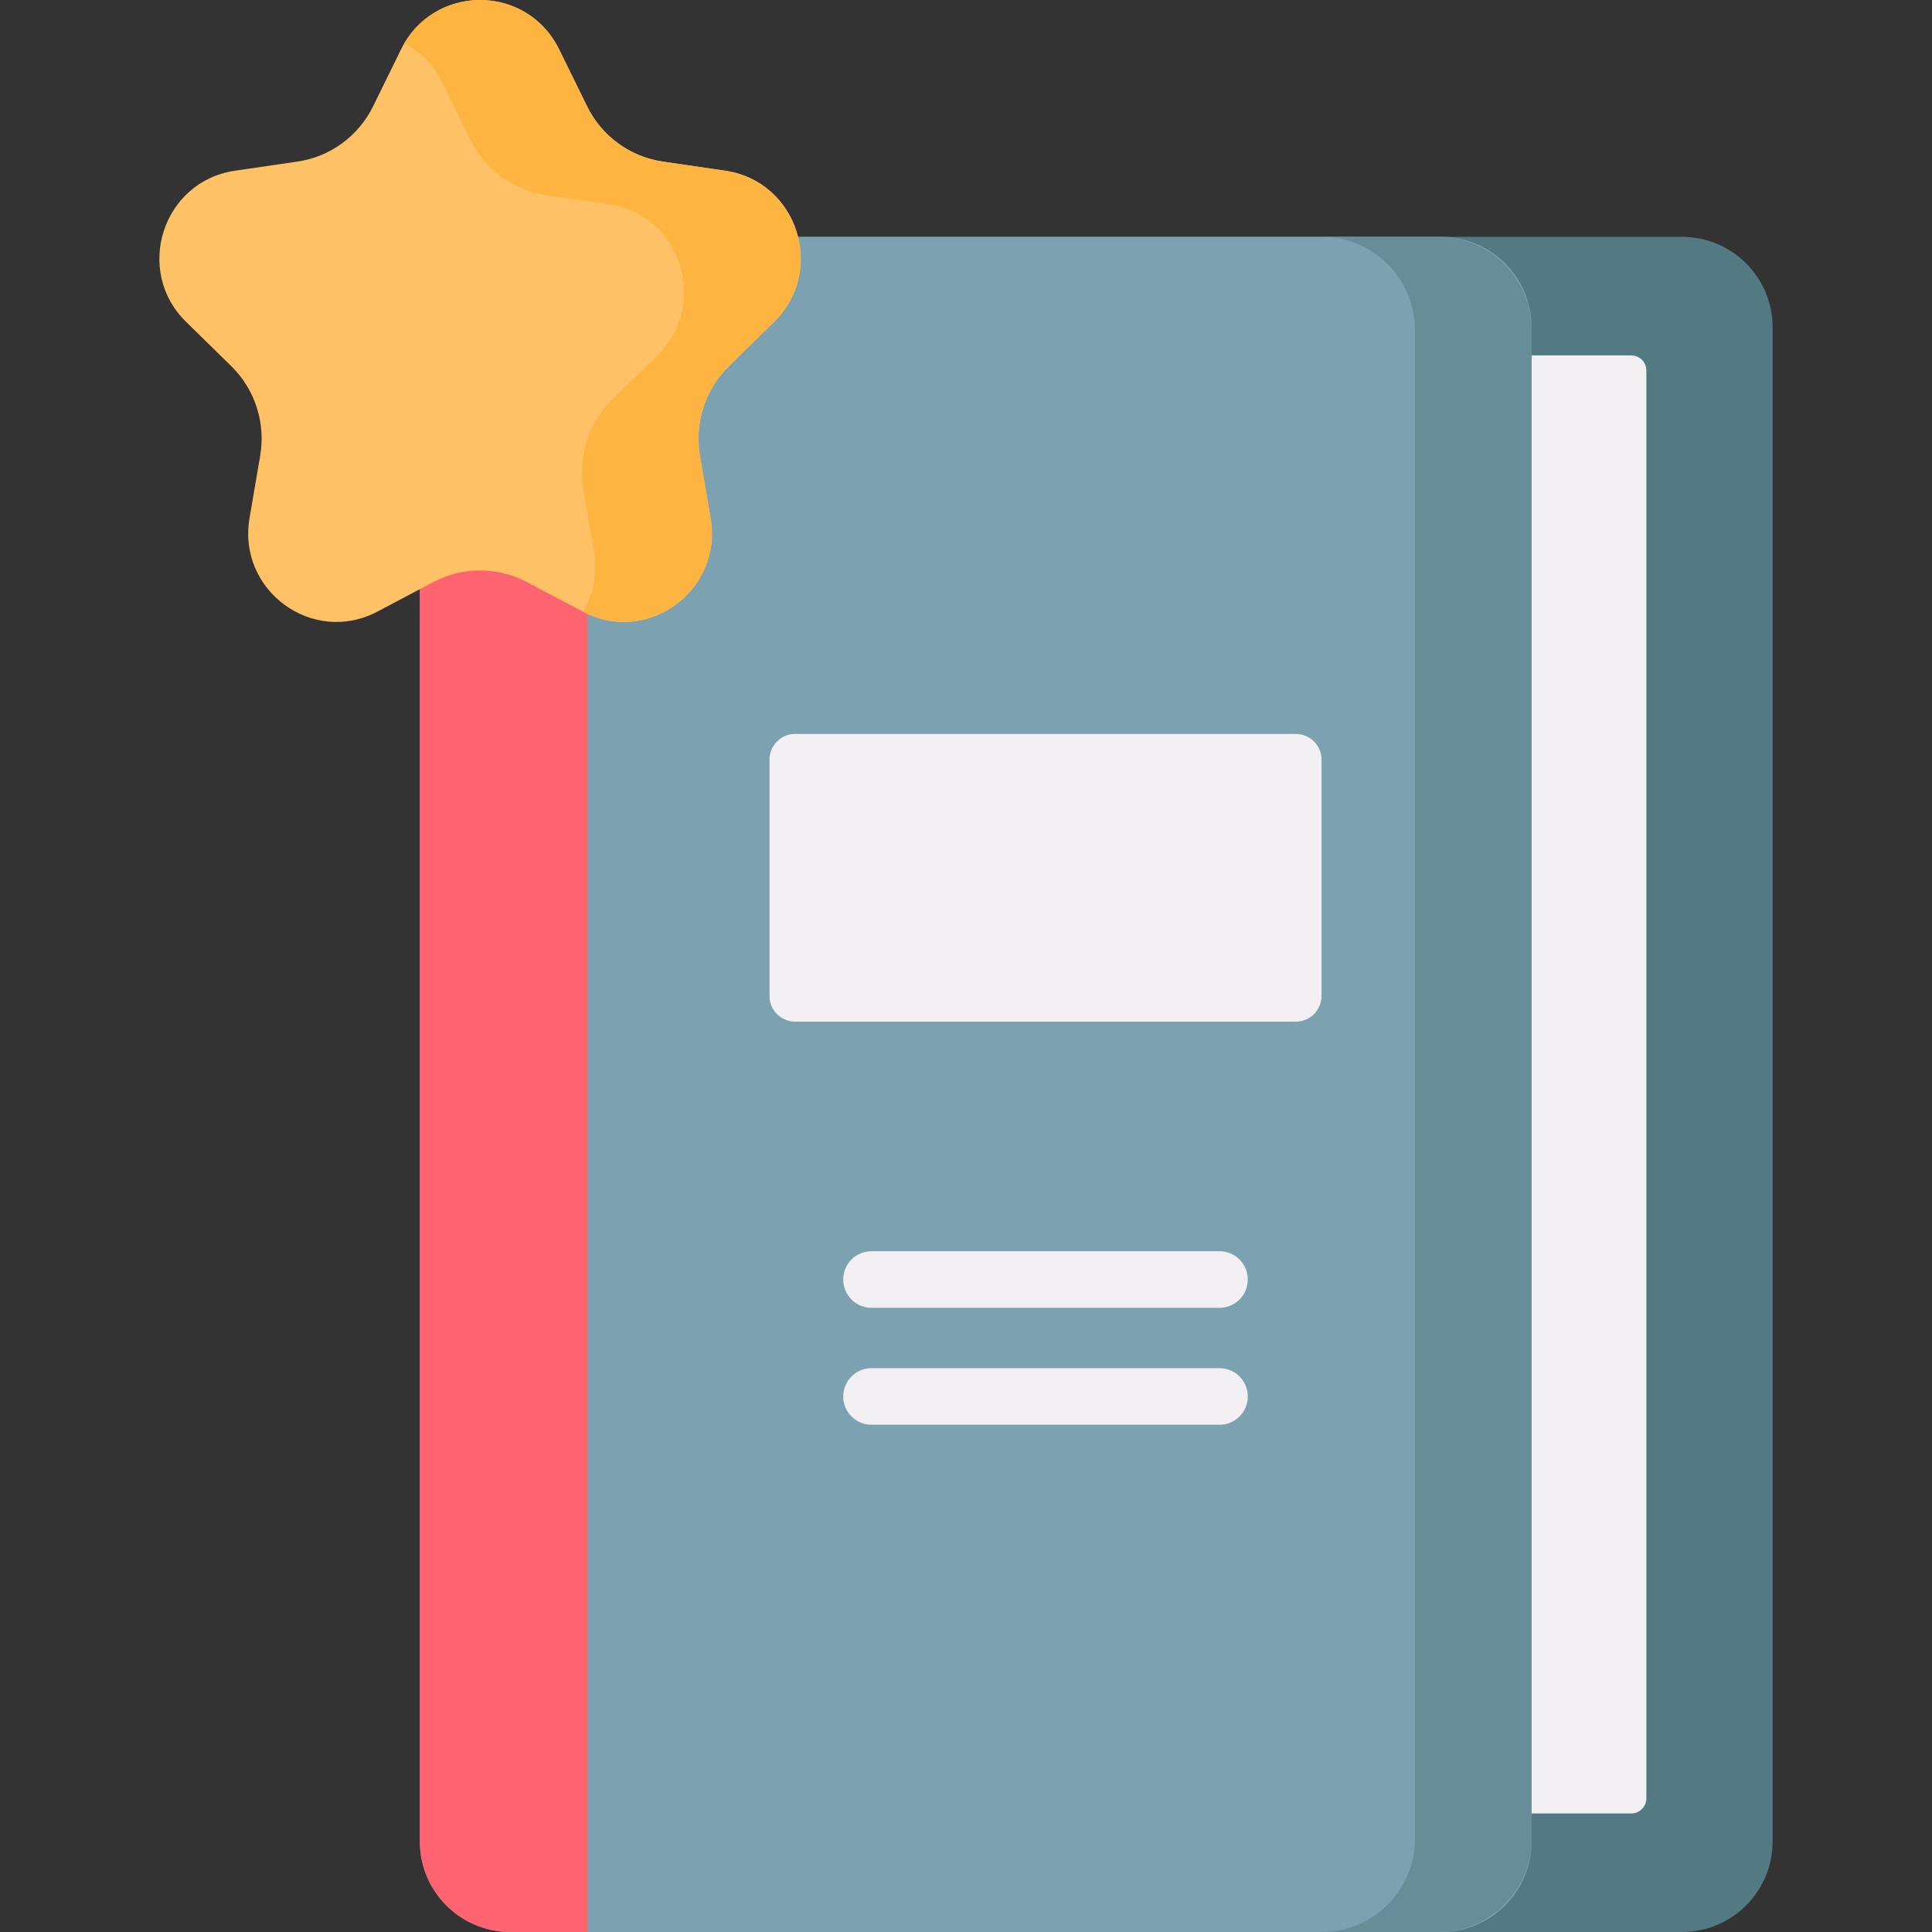 <svg id="Layer_1" enable-background="new 0 0 512 512" height="512" viewBox="0 0 512 512" width="512" xmlns="http://www.w3.org/2000/svg"><rect x="0" y="0" width="512" height="512" fill="#333333" stroke="none"/><path d="m445.763 512h-253.257c-5.523 0-10-4.477-10-10v-429.235c0-5.523 4.477-10 10-10h253.257c13.255 0 24 10.745 24 24v401.235c0 13.255-10.746 24-24 24z" fill="#537983"/><path d="m432.303 480.579h-286.632c-2.209 0-4-1.791-4-4v-378.394c0-2.209 1.791-4 4-4h286.632c2.209 0 4 1.791 4 4v378.394c0 2.21-1.791 4-4 4z" fill="#f3f0f3"/><path d="m381.891 512h-246.631c-13.255 0-24-10.745-24-24v-401.235c0-13.255 10.745-24 24-24h246.632c13.255 0 24 10.745 24 24v401.235c-.001 13.255-10.746 24-24.001 24z" fill="#7ca1b1"/><path d="m155.716 512h-20.456c-13.255 0-24-10.745-24-24v-401.235c0-13.255 10.745-24 24-24h20.456z" fill="#fe646f"/><path d="m381.167 62.765h-30.905c13.655 0 24.724 11.069 24.724 24.724v399.787c0 13.655-11.069 24.724-24.724 24.724h30.905c13.655 0 24.724-11.069 24.724-24.724v-399.787c0-13.655-11.069-24.724-24.724-24.724z" fill="#678d98"/><path d="m148.175 13.091 7.403 15.081c3.881 7.905 11.382 13.384 20.059 14.652l16.554 2.418c19.16 2.799 26.811 26.471 12.946 40.058l-11.979 11.739c-6.279 6.153-9.144 15.019-7.662 23.707l2.828 16.575c3.273 19.185-16.756 33.815-33.894 24.757l-14.806-7.826c-7.761-4.102-17.033-4.102-24.795 0l-14.806 7.826c-17.137 9.058-37.167-5.572-33.894-24.757l2.828-16.575c1.482-8.689-1.383-17.554-7.662-23.707l-11.978-11.739c-13.864-13.587-6.214-37.259 12.946-40.058l16.554-2.418c8.677-1.268 16.179-6.747 20.059-14.652l7.403-15.081c8.57-17.455 33.327-17.455 41.896 0z" fill="#fec165"/><g><path d="m192.191 45.242-16.554-2.418c-8.678-1.268-16.179-6.747-20.059-14.652l-7.403-15.081c-8.3-16.907-31.788-17.438-41.041-1.592 4.158 2.158 7.767 5.642 10.136 10.467l7.403 15.081c3.881 7.905 11.382 13.384 20.059 14.652l16.554 2.418c19.16 2.799 26.811 26.471 12.946 40.058l-11.978 11.739c-6.279 6.153-9.144 15.019-7.662 23.707l2.828 16.575c1.013 5.937-.21 11.435-2.884 15.932 17.114 8.944 37.055-5.662 33.789-24.808l-2.828-16.575c-1.482-8.689 1.383-17.554 7.662-23.707l11.978-11.738c13.865-13.586 6.214-37.258-12.946-40.058z" fill="#fdb441"/></g><path d="m343.419 270.74h-132.696c-3.753 0-6.795-3.042-6.795-6.795v-62.644c0-3.753 3.042-6.795 6.795-6.795h132.696c3.753 0 6.795 3.042 6.795 6.795v62.644c0 3.752-3.042 6.795-6.795 6.795z" fill="#f3f0f3"/><g><g fill="#f3f0f3"><path d="m230.963 346.586h92.217c4.143 0 7.5-3.357 7.5-7.5s-3.357-7.5-7.5-7.5h-92.217c-4.143 0-7.5 3.357-7.5 7.5s3.357 7.5 7.5 7.5z"/><path d="m323.18 362.575h-92.217c-4.143 0-7.5 3.357-7.5 7.5s3.357 7.5 7.5 7.5h92.217c4.143 0 7.5-3.357 7.5-7.5s-3.358-7.5-7.5-7.5z"/></g></g></svg>